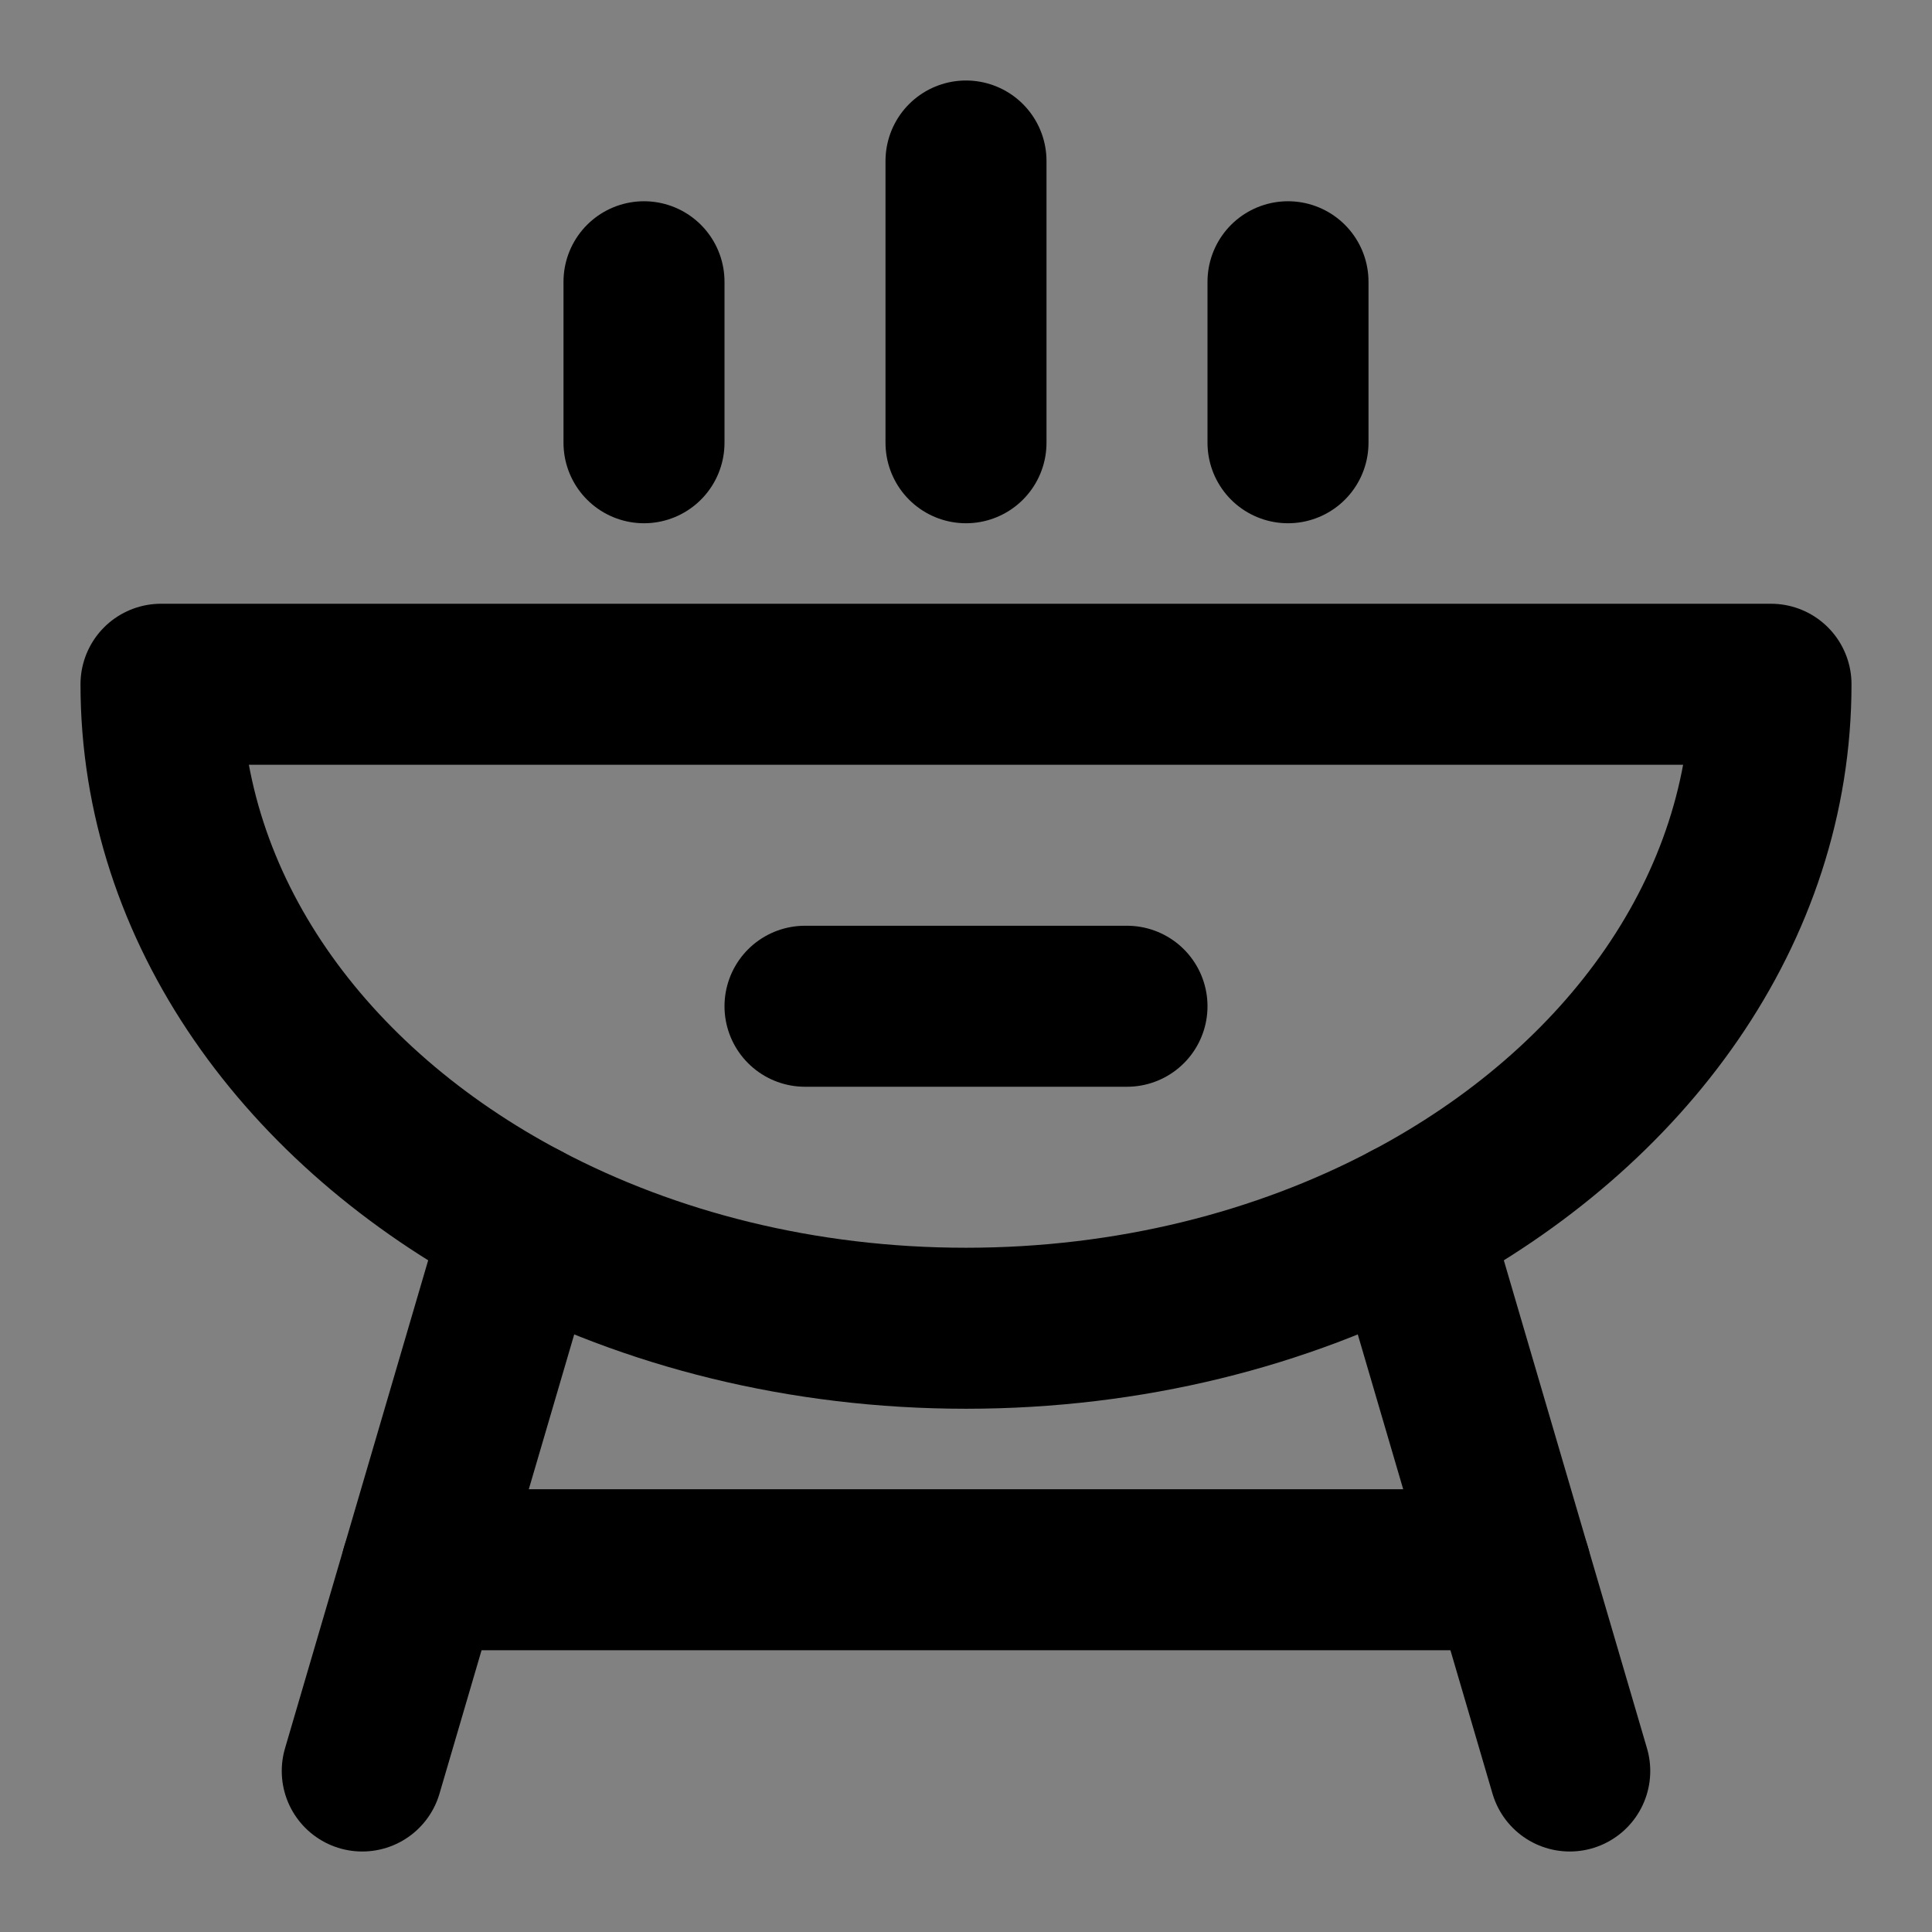 <?xml version="1.0" encoding="UTF-8"?><svg width="1em" height="1em" viewBox="0 0 48 48" fill="none" xmlns="http://www.w3.org/2000/svg"><rect x="0" y="0" width="48" height="48" fill="#808080" stroke="none"/><rect width="48" height="48" fill="white" fill-opacity="0.01"/><path d="M24 11V4" stroke="currentColor" stroke-width="4" stroke-linecap="round" stroke-linejoin="round"/><path d="M32 11L32 7" stroke="currentColor" stroke-width="4" stroke-linecap="round" stroke-linejoin="round"/><path d="M16 11L16 7" stroke="currentColor" stroke-width="4" stroke-linecap="round" stroke-linejoin="round"/><path d="M44 17H4C4 22.586 7.578 27.503 13 30.365C16.156 32.031 19.936 33 24 33C28.064 33 31.844 32.031 35 30.365C40.422 27.503 44 22.586 44 17Z" fill="none" stroke="currentColor" stroke-width="4" stroke-linecap="round" stroke-linejoin="round"/><path d="M10.467 39H37.533" stroke="currentColor" stroke-width="4" stroke-linecap="round" stroke-linejoin="round"/><path d="M13 30.365L9 44" stroke="currentColor" stroke-width="4" stroke-linecap="round" stroke-linejoin="round"/><path d="M35 30.365L39 44" stroke="currentColor" stroke-width="4" stroke-linecap="round" stroke-linejoin="round"/><path d="M20 25H28" stroke="currentColor" stroke-width="4" stroke-linecap="round" stroke-linejoin="round"/></svg>